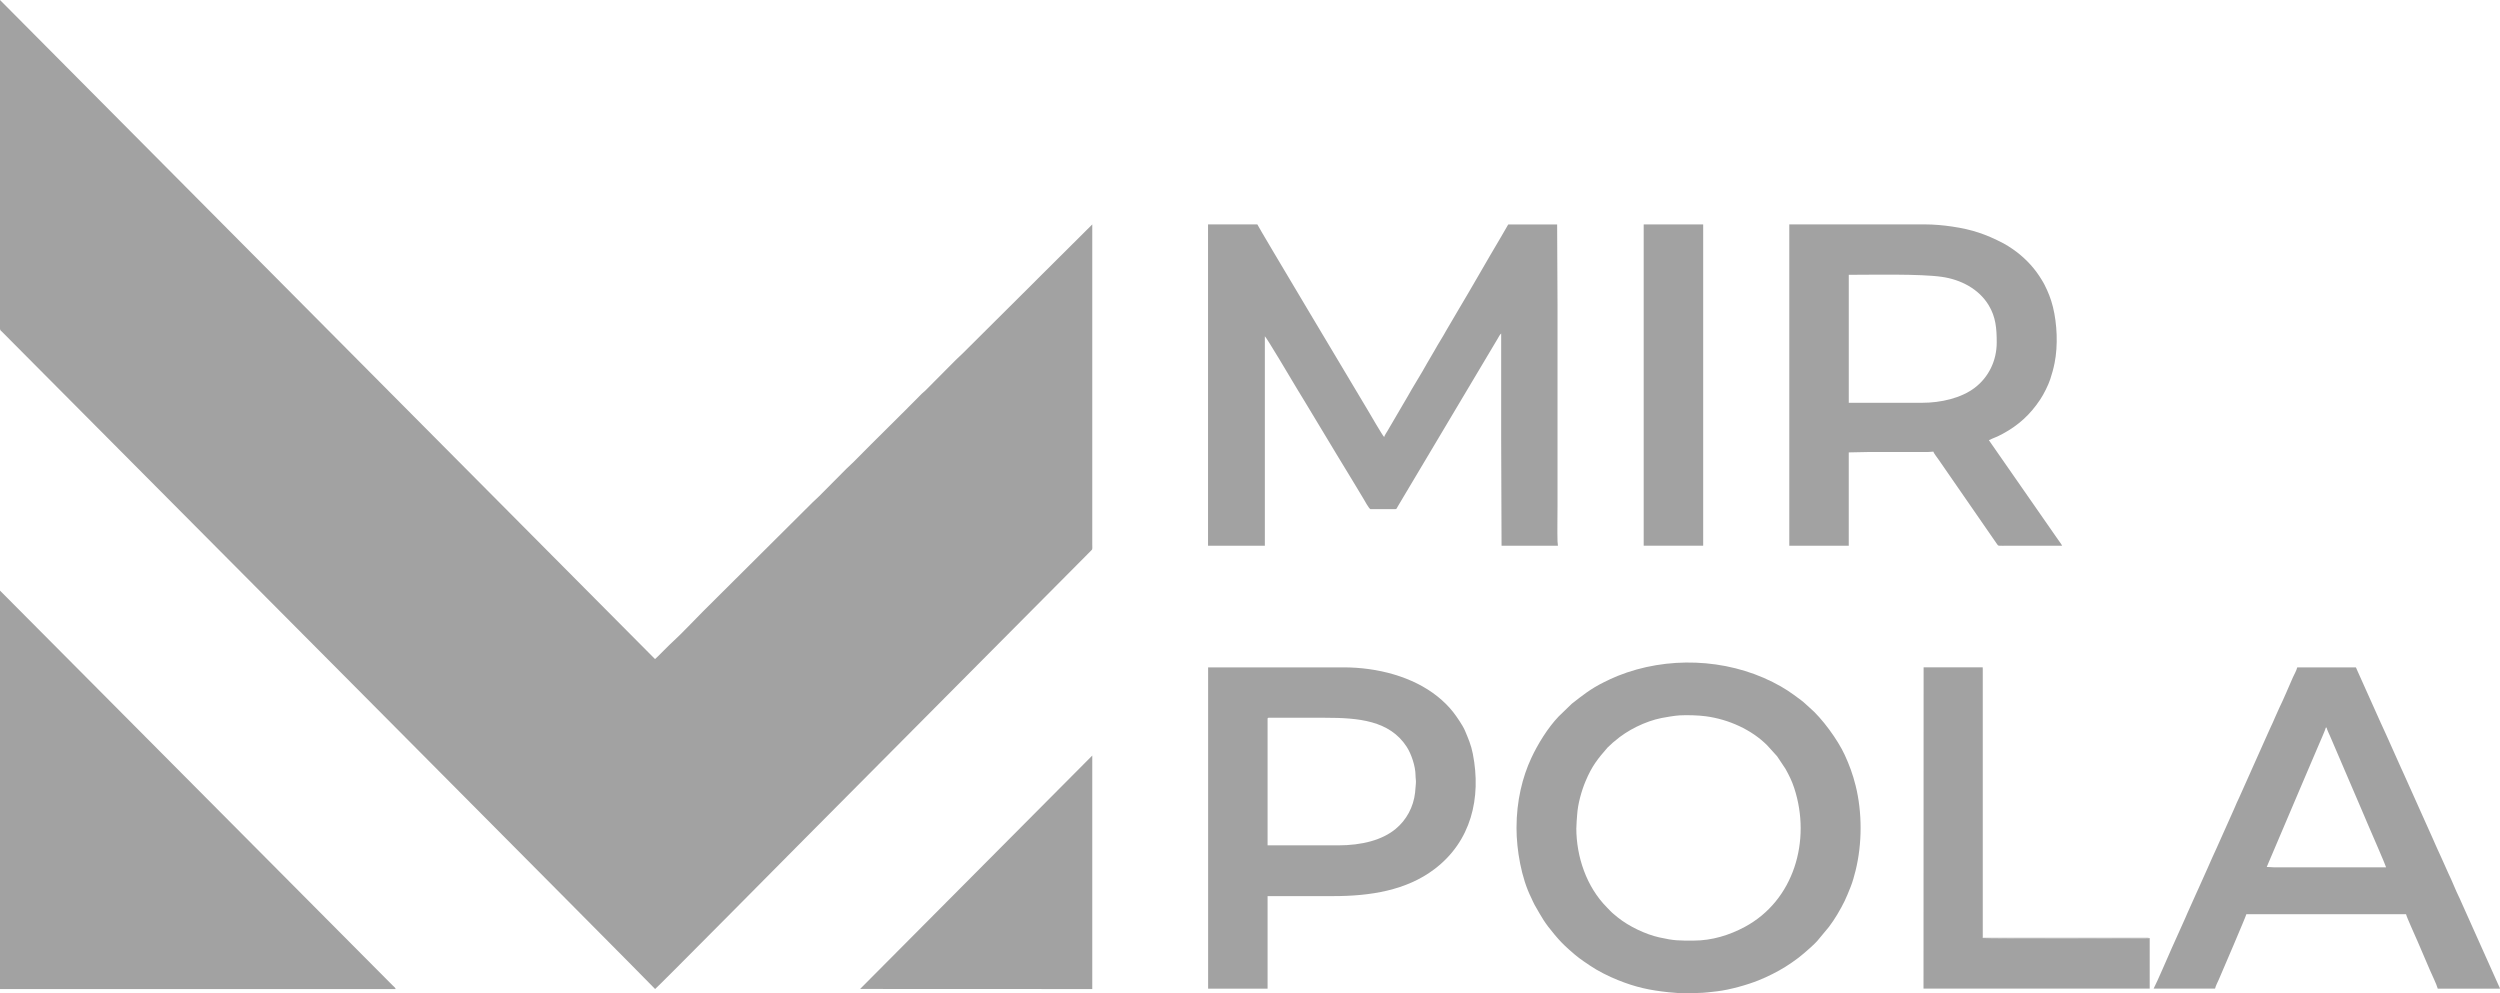 <svg width="151" height="60" viewBox="0 0 151 60" fill="none" xmlns="http://www.w3.org/2000/svg">
<path fill-rule="evenodd" clip-rule="evenodd" d="M0 19.846C0.008 19.967 0.047 19.964 0.136 20.053L2.464 22.395C3.652 23.591 39.468 59.587 39.569 59.737C39.715 59.639 48.596 50.666 48.605 50.659L65.553 33.608C65.654 33.507 65.736 33.424 65.837 33.322C66.013 33.147 65.973 33.215 65.973 32.889V13.555L62.681 16.831C62.608 16.905 62.553 16.96 62.48 17.034L58.154 21.338C58.009 21.484 57.875 21.595 57.728 21.742L55.884 23.597C55.806 23.675 55.75 23.706 55.671 23.786C54.311 25.169 52.917 26.518 51.557 27.901L51.131 28.305C50.578 28.861 50.042 29.401 49.488 29.959C49.344 30.103 49.216 30.209 49.074 30.35L42.466 36.926C42.077 37.318 41.049 38.39 40.728 38.673C40.438 38.929 39.647 39.753 39.564 39.808L0 0V19.846Z" fill="#A2A2A2"/>
<path fill-rule="evenodd" clip-rule="evenodd" d="M0 59.739H23.898C23.873 59.647 23.801 59.605 23.739 59.542C23.67 59.473 23.618 59.421 23.549 59.352L0 35.672V59.739Z" fill="#A2A2A2"/>
<path fill-rule="evenodd" clip-rule="evenodd" d="M72.97 32.961H76.397V20.31C76.494 20.374 78.078 23.044 78.192 23.236C78.258 23.346 78.317 23.452 78.388 23.563L78.783 24.211C79.049 24.655 79.309 25.08 79.577 25.528C79.713 25.756 79.835 25.954 79.97 26.18L80.362 26.831C80.501 27.053 80.618 27.257 80.755 27.483L81.554 28.797C81.691 29.026 81.818 29.233 81.956 29.462C82.09 29.686 82.214 29.889 82.348 30.114C82.389 30.181 82.698 30.751 82.777 30.751H84.289C84.358 30.751 84.378 30.673 84.412 30.613C84.448 30.55 84.471 30.513 84.509 30.449L90.451 20.47C90.506 20.376 90.598 20.193 90.671 20.144V26.564C90.671 28.721 90.694 30.804 90.694 32.961H94.098C94.098 32.831 94.077 32.821 94.074 32.7C94.056 32.102 94.074 31.172 94.074 30.559V18.407C94.074 16.77 94.051 15.2 94.051 13.556H91.143C91.076 13.556 91.094 13.575 91.062 13.618C91.048 13.636 91.011 13.707 91.001 13.724L90.653 14.325C89.788 15.78 88.936 17.295 88.07 18.742L87.359 19.953C87.17 20.307 86.855 20.786 86.658 21.15L86.185 21.959C85.856 22.564 85.351 23.349 85.012 23.964C84.929 24.112 84.856 24.224 84.775 24.368L84.066 25.581C83.984 25.73 83.911 25.833 83.83 25.985C83.77 26.094 83.625 26.295 83.602 26.397C83.52 26.335 82.702 24.924 82.632 24.805C82.143 23.984 75.974 13.668 75.944 13.555H72.965V32.96L72.97 32.961Z" fill="#A2A2A2"/>
<path fill-rule="evenodd" clip-rule="evenodd" d="M102.009 60H101.98C101.592 60 101.137 59.971 100.788 59.932C99.629 59.808 98.817 59.637 97.717 59.195C97.158 58.97 96.525 58.654 96.032 58.32C95.426 57.91 95.316 57.84 94.77 57.354C94.428 57.05 94.205 56.818 93.906 56.463C93.264 55.699 93.15 55.452 92.686 54.646C92.606 54.51 92.562 54.374 92.487 54.227C91.89 53.036 91.597 51.332 91.597 50.01C91.597 48.355 91.96 46.929 92.487 45.794C92.886 44.933 93.495 43.951 94.143 43.274L94.938 42.505C95.595 41.992 96.069 41.609 96.851 41.219C97.138 41.076 97.405 40.947 97.711 40.824C100.678 39.633 104.22 39.762 107.071 41.196C107.772 41.55 108.16 41.82 108.79 42.295C109.004 42.456 109.14 42.607 109.284 42.727C110.047 43.369 111.004 44.689 111.421 45.596C111.691 46.182 111.909 46.762 112.08 47.452C112.484 49.076 112.479 50.963 112.076 52.589C111.99 52.931 111.9 53.256 111.783 53.554C111.492 54.29 111.361 54.574 110.971 55.235C110.811 55.507 110.649 55.739 110.466 55.986L109.756 56.841C109.597 57.022 109.119 57.449 108.943 57.592L108.603 57.867C108.092 58.251 107.627 58.545 107.055 58.832C106.774 58.974 106.516 59.092 106.208 59.216C105.549 59.481 104.492 59.782 103.718 59.874C103.409 59.911 102.889 59.975 102.588 59.974C102.372 59.972 102.232 59.997 102.007 59.997M95.212 50.009C95.212 49.74 95.244 49.479 95.259 49.224C95.299 48.557 95.523 47.768 95.766 47.189C96.156 46.258 96.512 45.824 97.098 45.151L97.417 44.853C97.468 44.807 97.485 44.801 97.535 44.758C98.279 44.105 99.38 43.562 100.361 43.367C100.597 43.32 101.184 43.221 101.454 43.208C101.899 43.183 102.575 43.201 103.031 43.263C104.402 43.444 105.798 44.071 106.742 45.022L107.339 45.681L107.842 46.436C108.063 46.836 108.222 47.148 108.369 47.593C109.414 50.772 108.35 54.394 105.383 55.986C104.459 56.483 103.4 56.812 102.302 56.812C101.396 56.812 101.14 56.824 100.223 56.619C99.395 56.435 98.39 55.957 97.712 55.412C97.631 55.347 97.556 55.278 97.478 55.218C97.324 55.098 97.201 54.949 97.058 54.808C95.826 53.568 95.209 51.748 95.209 50.01L95.212 50.009Z" fill="#A2A2A2"/>
<path fill-rule="evenodd" clip-rule="evenodd" d="M108.073 32.961H111.665V27.325C112.112 27.325 112.485 27.3 112.917 27.3H116.464C116.605 27.3 116.666 27.279 116.771 27.277C116.792 27.36 117.038 27.687 117.102 27.776L120.632 32.881C120.675 32.941 120.68 32.953 120.765 32.961C120.875 32.972 121.071 32.961 121.191 32.961H124.549C124.53 32.89 124.336 32.643 124.284 32.562C124.234 32.486 124.196 32.434 124.147 32.366C124.099 32.299 124.064 32.24 124.011 32.17L120.128 26.587C120.447 26.433 120.582 26.41 120.971 26.198C121.923 25.684 122.627 25.035 123.224 24.138C123.446 23.806 123.71 23.279 123.837 22.898C123.942 22.579 124.028 22.274 124.098 21.923C124.309 20.866 124.249 19.555 123.996 18.534C123.872 18.033 123.702 17.622 123.493 17.207C123.443 17.106 123.388 17.017 123.33 16.92C122.926 16.245 122.45 15.723 121.821 15.228C121.645 15.09 121.468 14.984 121.288 14.861C121.21 14.809 121.089 14.739 121.003 14.695C119.943 14.145 119.125 13.865 117.917 13.685C117.388 13.607 116.818 13.553 116.227 13.553H108.073V32.961ZM116.11 24.328H111.666V16.599C113.107 16.599 115.968 16.533 117.289 16.722C118.434 16.885 119.528 17.455 120.119 18.44C120.544 19.148 120.602 19.823 120.602 20.689C120.602 21.79 120.11 22.787 119.274 23.422C118.445 24.052 117.216 24.328 116.11 24.328Z" fill="#A2A2A2"/>
<path fill-rule="evenodd" clip-rule="evenodd" d="M72.97 59.714H76.562V54.125H80.534C82.763 54.125 84.943 53.783 86.642 52.495C88.855 50.817 89.483 48.203 88.959 45.531C88.852 44.985 88.687 44.617 88.484 44.131C88.351 43.815 87.97 43.263 87.764 43C87.492 42.654 87.169 42.341 86.825 42.066C85.326 40.866 83.199 40.309 81.149 40.309H72.97V59.714ZM80.818 51.058H76.562V43.424C76.562 43.369 76.579 43.353 76.633 43.353H80.037C82.056 43.353 83.93 43.516 84.963 45.104C85.246 45.539 85.495 46.284 85.498 46.825C85.498 47.015 85.539 47.154 85.517 47.346C85.501 47.501 85.49 47.707 85.472 47.871C85.375 48.739 84.954 49.525 84.297 50.067C83.492 50.733 82.276 51.06 80.816 51.06L80.818 51.058Z" fill="#A2A2A2"/>
<path fill-rule="evenodd" clip-rule="evenodd" d="M150.998 59.714H147.24C147.189 59.494 146.856 58.806 146.76 58.579L146.041 56.901C145.934 56.65 145.372 55.418 145.324 55.218H135.68C135.644 55.379 134.185 58.771 134.018 59.16C133.945 59.33 133.831 59.533 133.789 59.713H130.078C130.313 59.266 130.916 57.844 131.165 57.288L131.982 55.47C132.03 55.355 132.066 55.267 132.118 55.155L132.662 53.943C132.709 53.84 132.749 53.743 132.796 53.649L133.34 52.435C133.432 52.229 133.511 52.036 133.609 51.825C133.704 51.621 133.797 51.421 133.884 51.223L134.837 49.09C134.884 48.978 134.929 48.892 134.968 48.795C135.051 48.592 135.144 48.388 135.24 48.188L135.922 46.662C135.961 46.563 136.006 46.477 136.053 46.367L137.006 44.234C137.047 44.142 137.092 44.04 137.139 43.941C137.235 43.741 137.328 43.536 137.411 43.334L137.683 42.728C137.895 42.306 138.291 41.367 138.494 40.906C138.572 40.729 138.709 40.503 138.753 40.311H142.298C142.329 40.368 142.343 40.417 142.37 40.477L143.795 43.656C143.841 43.756 143.884 43.858 143.93 43.95C143.979 44.047 144.027 44.16 144.072 44.259C144.116 44.358 144.162 44.451 144.205 44.554L145.019 46.374C145.069 46.476 145.112 46.582 145.161 46.683L146.925 50.616C147.023 50.826 147.101 51.02 147.194 51.226C147.282 51.424 147.374 51.622 147.469 51.828L147.741 52.435C147.777 52.524 147.834 52.658 147.88 52.747C148.124 53.24 148.31 53.76 148.558 54.253L150.937 59.564C150.968 59.63 150.983 59.64 151 59.714M140.481 43.947H140.528C140.536 44.042 140.698 44.371 140.74 44.471L142.77 49.205C142.845 49.391 142.917 49.549 142.996 49.738C143.132 50.062 144.089 52.246 144.121 52.387H137.36C137.191 52.387 137.099 52.364 136.911 52.364L139.143 47.118C139.292 46.76 139.433 46.424 139.59 46.07C139.748 45.715 139.887 45.379 140.038 45.022C140.105 44.865 140.473 44.033 140.481 43.945V43.947Z" fill="#A2A2A2"/>
<path fill-rule="evenodd" clip-rule="evenodd" d="M129.842 56.673C129.45 56.673 120.169 56.705 119.751 56.656V40.308H116.186L116.18 59.713H129.842V56.672V56.673Z" fill="#A2A2A2"/>
<path fill-rule="evenodd" clip-rule="evenodd" d="M51.95 59.733L65.973 59.739V45.635L51.95 59.733Z" fill="#A2A2A2"/>
<path d="M102.872 13.555H99.279V32.96H102.872V13.555Z" fill="#A2A2A2"/>
<path fill-rule="evenodd" clip-rule="evenodd" d="M129.842 56.673C129.806 56.647 129.85 56.664 129.791 56.652C129.765 56.645 129.752 56.645 129.726 56.644H128.614C125.668 56.645 122.72 56.645 119.774 56.645V40.807C119.774 40.72 119.774 40.632 119.774 40.546C119.774 40.509 119.777 40.462 119.774 40.426C119.774 40.402 119.774 40.386 119.768 40.362C119.756 40.3 119.765 40.336 119.751 40.309V56.658C120.169 56.707 129.45 56.675 129.842 56.675" fill="#A2A2A2"/>
</svg>

